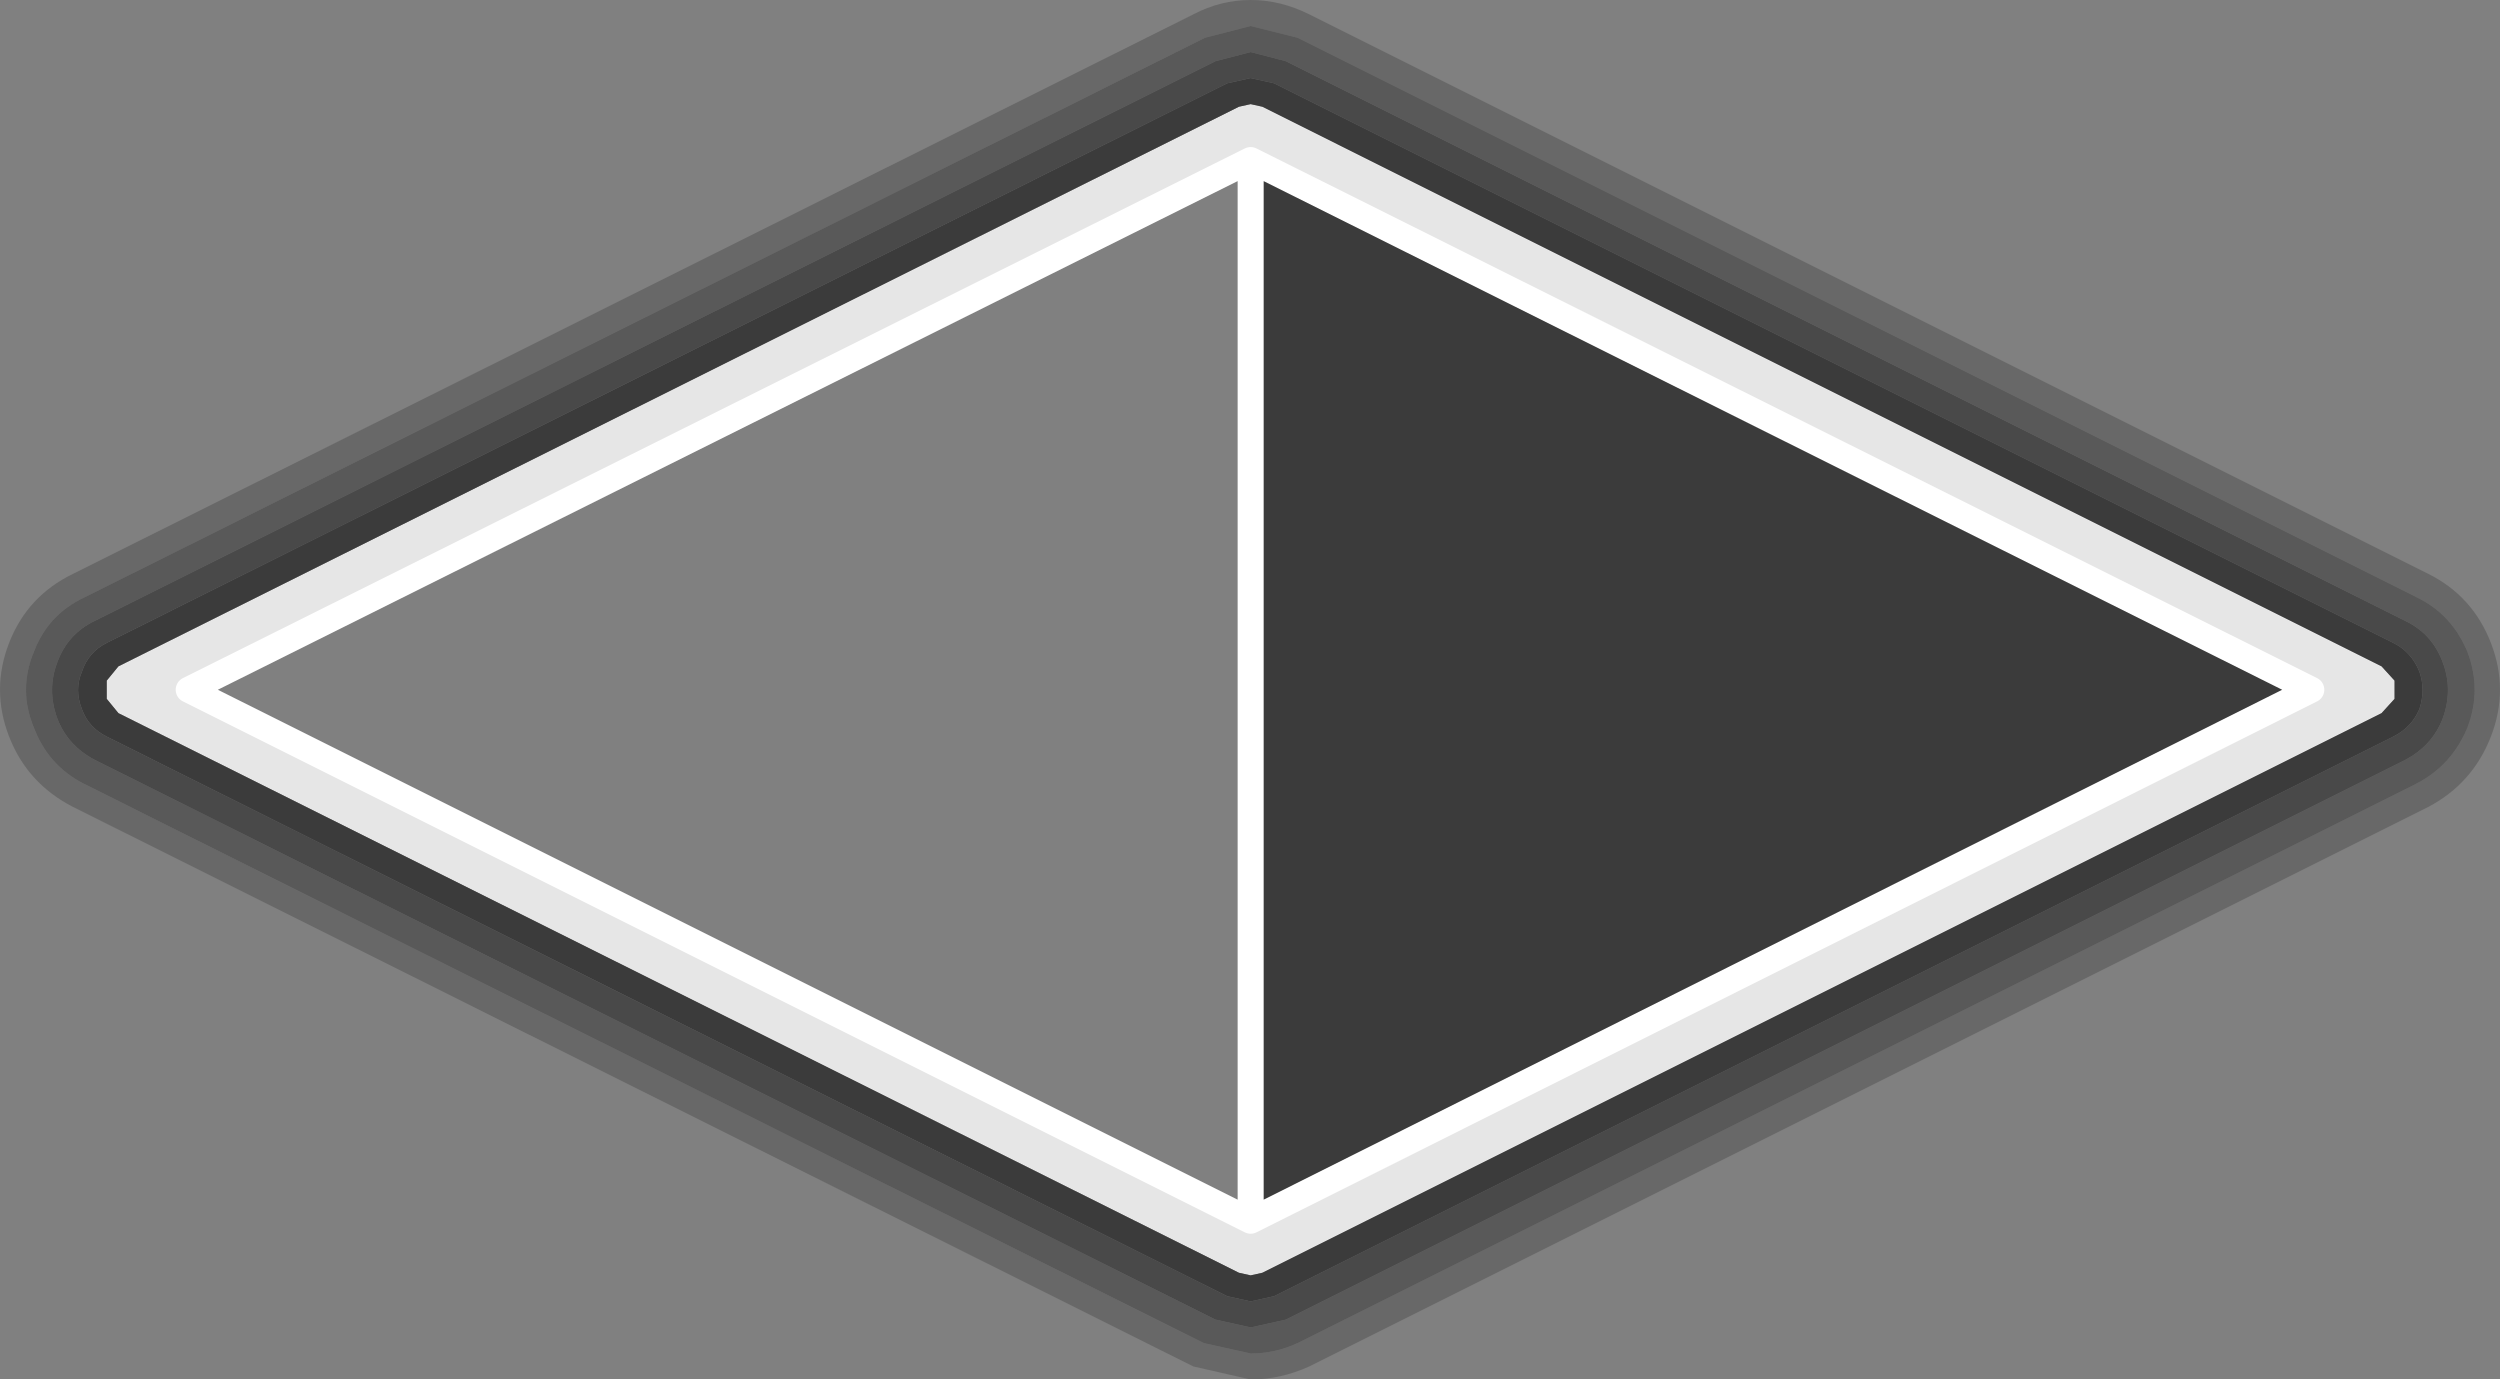 <?xml version="1.0" encoding="UTF-8" standalone="no"?>
<svg xmlns:xlink="http://www.w3.org/1999/xlink" height="53.0px" width="96.05px" xmlns="http://www.w3.org/2000/svg">
  <rect width="100%" height="100%" fill="#808080" stroke="none"/>
  <g transform="matrix(1.0, 0.0, 0.0, 1.0, 48.0, 26.0)">
    <path d="M0.05 -22.0 L0.5 -21.9 43.5 -0.4 44.0 0.15 44.0 0.85 43.5 1.4 0.5 22.9 0.05 23.0 -0.4 22.9 -43.45 1.4 -43.9 0.85 -43.9 0.15 -43.45 -0.4 -0.4 -21.9 0.05 -22.0 M0.05 20.9 L40.8 0.5 0.05 -19.85 -40.75 0.5 0.05 20.9" fill="#ffffff" fill-opacity="0.8" fill-rule="evenodd" stroke="none"/>
    <path d="M0.05 -22.0 L-0.4 -21.9 -43.45 -0.4 -43.9 0.15 -43.9 0.85 -43.45 1.4 -0.4 22.9 0.05 23.0 0.5 22.9 43.5 1.4 44.0 0.85 44.0 0.15 43.5 -0.4 0.5 -21.9 0.05 -22.0 M0.05 -23.0 L0.95 -22.8 43.95 -1.3 Q44.65 -0.95 44.95 -0.2 45.2 0.5 44.95 1.25 44.65 1.95 43.95 2.3 L0.95 23.8 0.05 24.0 -0.85 23.8 -43.9 2.3 Q-44.6 1.95 -44.85 1.25 -45.15 0.5 -44.85 -0.2 -44.6 -0.95 -43.9 -1.3 L-0.85 -22.8 0.05 -23.0 M0.05 -19.85 L40.8 0.5 0.05 20.9 0.05 -19.85" fill="#333333" fill-opacity="0.902" fill-rule="evenodd" stroke="none"/>
    <path d="M0.05 -24.0 L1.4 -23.65 44.4 -2.15 Q45.45 -1.65 45.85 -0.55 46.25 0.5 45.85 1.6 45.45 2.65 44.4 3.2 L1.4 24.7 0.05 25.0 -1.3 24.7 -44.35 3.2 Q-45.4 2.65 -45.8 1.6 -46.2 0.5 -45.8 -0.55 -45.4 -1.65 -44.35 -2.15 L-1.3 -23.65 0.05 -24.0 M0.05 -23.0 L-0.85 -22.8 -43.9 -1.3 Q-44.6 -0.95 -44.85 -0.2 -45.15 0.5 -44.85 1.25 -44.6 1.95 -43.9 2.3 L-0.85 23.8 0.05 24.0 0.95 23.8 43.95 2.3 Q44.65 1.95 44.95 1.25 45.2 0.5 44.95 -0.2 44.65 -0.95 43.95 -1.3 L0.95 -22.8 0.05 -23.0" fill="#333333" fill-opacity="0.702" fill-rule="evenodd" stroke="none"/>
    <path d="M0.05 -25.0 L1.85 -24.55 44.85 -3.05 Q46.2 -2.4 46.8 -0.95 47.35 0.5 46.8 1.95 46.2 3.4 44.85 4.1 L1.85 25.6 Q1.0 26.0 0.05 26.0 L-1.75 25.6 -44.8 4.1 Q-46.15 3.4 -46.7 1.95 -47.3 0.5 -46.7 -0.95 -46.15 -2.4 -44.75 -3.05 L-1.7 -24.55 0.05 -25.0 M0.05 -24.0 L-1.3 -23.65 -44.35 -2.15 Q-45.4 -1.65 -45.8 -0.55 -46.2 0.5 -45.8 1.6 -45.4 2.65 -44.35 3.2 L-1.3 24.7 0.05 25.0 1.4 24.7 44.4 3.2 Q45.45 2.65 45.85 1.6 46.25 0.5 45.85 -0.55 45.45 -1.65 44.4 -2.15 L1.4 -23.65 0.05 -24.0" fill="#333333" fill-opacity="0.502" fill-rule="evenodd" stroke="none"/>
    <path d="M0.05 -25.0 L-1.7 -24.55 -44.75 -3.05 Q-46.15 -2.4 -46.7 -0.95 -47.3 0.5 -46.7 1.95 -46.15 3.4 -44.8 4.1 L-1.75 25.6 0.05 26.0 Q1.0 26.0 1.85 25.6 L44.85 4.1 Q46.2 3.4 46.8 1.95 47.35 0.5 46.8 -0.95 46.2 -2.4 44.85 -3.05 L1.85 -24.55 0.05 -25.0 M0.05 -26.0 Q1.2 -26.0 2.3 -25.45 L45.3 -3.95 Q47.0 -3.1 47.7 -1.3 48.4 0.5 47.7 2.3 47.0 4.1 45.3 5.0 L2.3 26.5 Q1.2 27.0 0.05 27.0 L-2.15 26.5 -45.2 5.0 Q-46.95 4.1 -47.65 2.3 -48.35 0.5 -47.65 -1.3 -46.95 -3.1 -45.2 -3.95 L-2.15 -25.45 Q-1.1 -26.0 0.05 -26.0" fill="#333333" fill-opacity="0.302" fill-rule="evenodd" stroke="none"/>
    <path d="M0.05 20.9 L40.8 0.5 0.05 -19.85 0.05 20.9 -40.75 0.5 0.05 -19.85" fill="none" stroke="#ffffff" stroke-linecap="round" stroke-linejoin="round" stroke-width="1.0"/>
  </g>
</svg>
